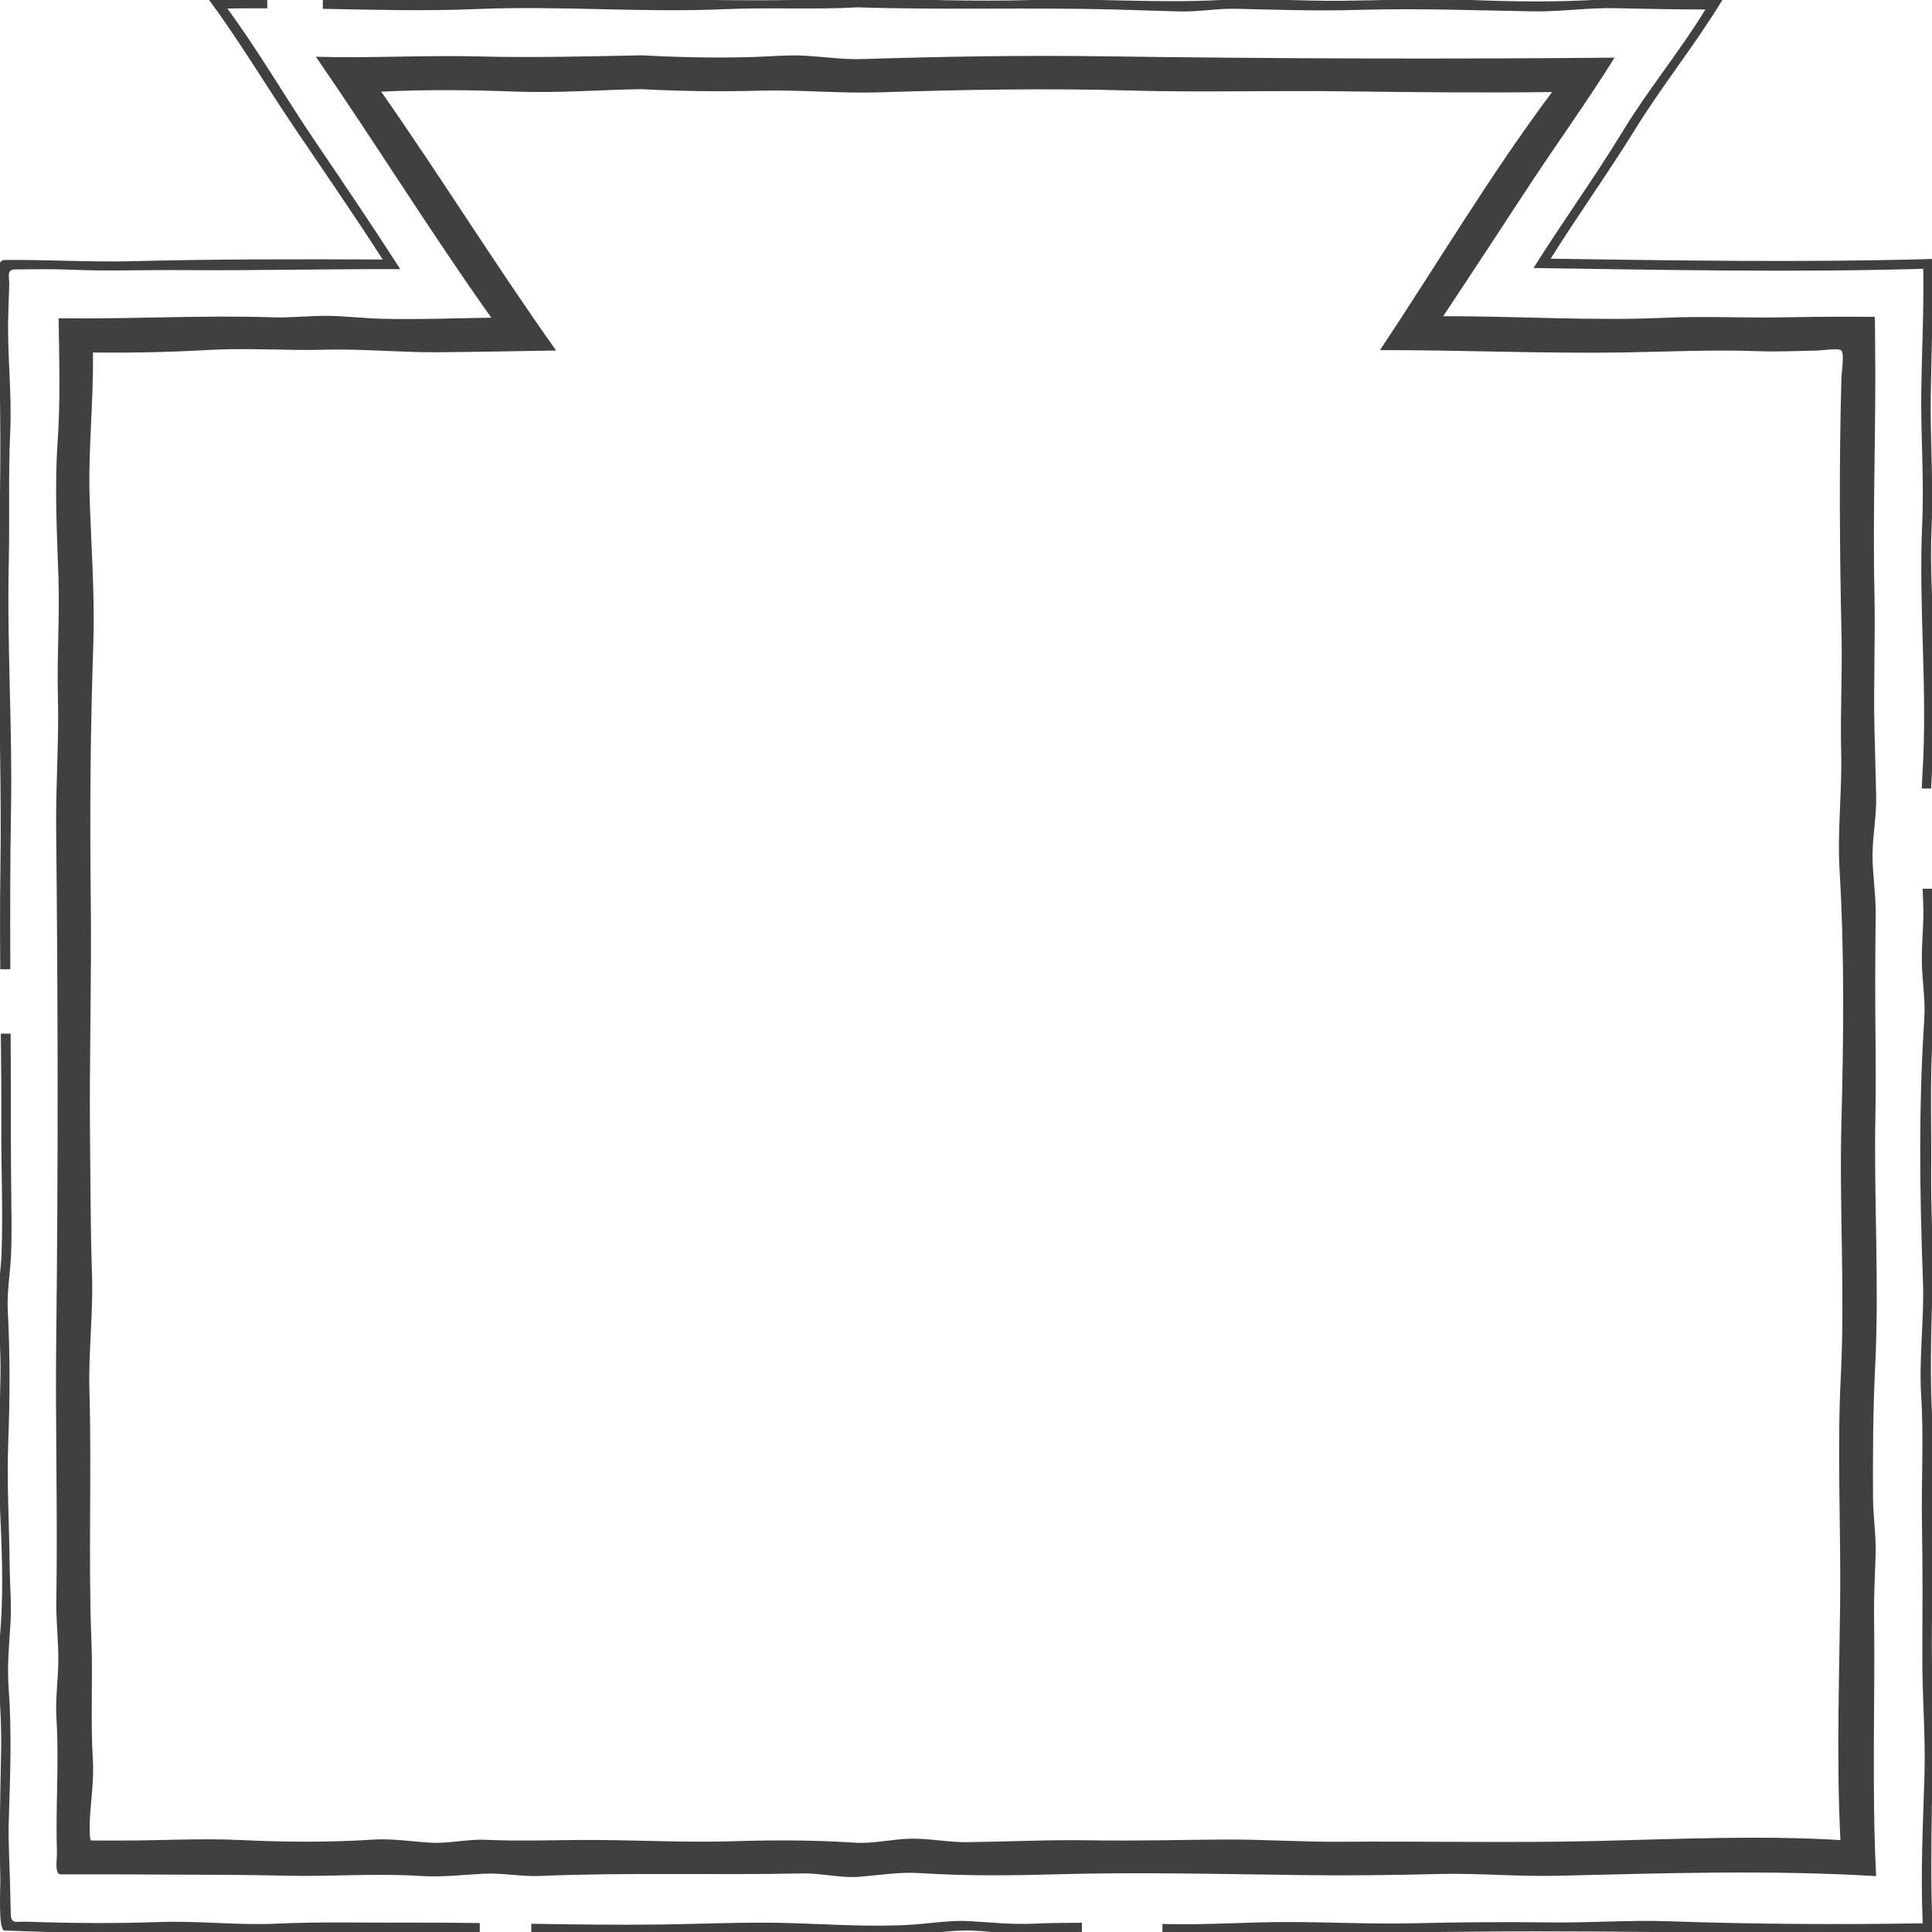 <?xml version="1.0" encoding="utf-8"?>
<!-- Generator: Adobe Illustrator 16.0.3, SVG Export Plug-In . SVG Version: 6.00 Build 0)  -->
<!DOCTYPE svg PUBLIC "-//W3C//DTD SVG 1.1//EN" "http://www.w3.org/Graphics/SVG/1.1/DTD/svg11.dtd">
<svg version="1.1" id="Layer_1" xmlns="http://www.w3.org/2000/svg" xmlns:xlink="http://www.w3.org/1999/xlink" x="0px" y="0px"
	 width="100px" height="100px" viewBox="0 0 100 100" enable-background="new 0 0 100 100" xml:space="preserve">
<path opacity="0.75" d="M97.07,57.737c0.045-2.348-0.016-4.689-0.01-7.038c0.003-1.139,0.015-2.278,0.025-3.417
	c0.009-1.017-0.167-2.031-0.162-3.046s0.213-2.028,0.187-3.044c-0.029-1.14-0.06-2.28-0.087-3.421
	c-0.057-2.35,0.05-4.691-0.002-7.042c-0.097-4.349,0.089-8.687,0.034-13.032c-0.002-0.1,0.005-1.299-0.033-1.299
	c-0.526-0.001-1.053-0.003-1.579-0.004c-1.035-0.003-2.067,0.013-3.103,0.032c-2.052,0.039-4.081-0.071-6.135,0.021
	c-3.84,0.172-7.668-0.088-11.506-0.08c1.476-2.219,2.936-4.449,4.397-6.678c1.477-2.251,3.05-4.42,4.474-6.705
	c-8.816,0.081-17.637,0.053-26.452-0.07c-4.144-0.058-8.307,0.011-12.449,0.143c-0.962,0.031-1.941-0.104-2.901-0.168
	c-0.949-0.063-1.927,0.04-2.877,0.065c-1.906,0.052-3.765,0.012-5.668-0.09c-2.81,0.049-5.592,0.132-8.401,0.058
	c-2.83-0.075-5.641,0.098-8.472,0.016c3.082,4.466,5.937,9.083,9.078,13.505c-1.881,0.027-3.776,0.103-5.657,0.057
	c-0.932-0.022-1.863-0.139-2.796-0.151c-0.937-0.013-1.878,0.106-2.815,0.076c-3.709-0.123-7.413,0.101-11.127,0.049
	c0.033,2.129,0.097,4.267-0.05,6.393c-0.163,2.351-0.035,4.682,0.042,7.036c0.066,2.04-0.081,4.076-0.028,6.11
	c0.061,2.308-0.114,4.588-0.09,6.893c0.091,8.772,0.108,17.547,0.004,26.314C2.857,73.76,2.99,78.3,2.915,82.842
	c-0.017,1.016,0.105,2.03,0.104,3.046c-0.001,1.014-0.161,2.034-0.098,3.047c0.146,2.348-0.052,4.646,0.026,6.989
	c0.009,0.264-0.135,1.093,0.188,1.093c0.736-0.001,1.471-0.001,2.207-0.002c1.046,0,2.093,0.008,3.139,0.013
	c2.095,0.01,4.167,0.005,6.264,0.057c2.357,0.059,4.674-0.137,7.03,0.016c1.079,0.069,2.165-0.057,3.243-0.117
	c0.965-0.055,1.941,0.157,2.907,0.116c4.532-0.19,9.068-0.035,13.604-0.132c0.971-0.021,1.967,0.251,2.932,0.175
	c1.038-0.083,2.103-0.259,3.143-0.192c2.342,0.15,4.652,0.132,6.998,0.064c4.281-0.122,8.578-0.012,12.861,0.041
	c2.338,0.029,4.671,0.002,7.008-0.058c2.029-0.051,4.061,0.14,6.088,0.092c5.514-0.128,11.041-0.314,16.549,0.018
	c-0.227-4.479-0.05-8.938-0.106-13.418c-0.014-1.086,0.045-2.173,0.08-3.259c0.03-0.971-0.131-1.948-0.135-2.921
	c-0.01-2.262-0.002-4.519,0.111-6.777C97.274,66.405,96.986,62.068,97.07,57.737z M95.28,71.224
	c-0.199,3.954,0.013,7.906-0.036,11.858c-0.05,4.037-0.189,8.127,0.016,12.16c-4.198-0.255-8.468-0.049-12.67,0.049
	c-4.401,0.103-8.815,0.004-13.22,0.037c-1.995,0.015-3.988-0.125-5.982-0.114c-2.325,0.014-4.647,0.079-6.972,0.04
	c-2.108-0.036-4.222,0.07-6.33,0.096c-0.964,0.012-1.928-0.187-2.892-0.181c-0.971,0.006-1.955,0.271-2.925,0.208
	c-2.111-0.136-4.172-0.142-6.288-0.076c-2.319,0.072-4.633-0.042-6.954-0.063c-1.98-0.017-3.923,0.078-5.907-0.01
	c-0.952-0.042-1.917,0.21-2.867,0.148c-0.974-0.063-1.983-0.221-2.958-0.157c-2.304,0.149-4.557,0.128-6.864,0.02
	c-2.098-0.099-4.204,0.037-6.306,0.027c-0.468-0.002-0.937-0.001-1.405-0.001c-0.111,0-0.077-1.021-0.061-1.252
	c0.064-0.967,0.208-1.955,0.148-2.924c-0.128-2.064,0.005-4.099-0.075-6.158c-0.168-4.313,0.02-8.633-0.103-12.947
	c-0.057-2.007,0.203-4.017,0.133-6.02c-0.08-2.325-0.074-4.647-0.101-6.975c-0.046-4.143,0.087-8.29,0.037-12.436
	c-0.052-4.384-0.02-8.777,0.13-13.158c0.086-2.513-0.102-5.055-0.187-7.566c-0.086-2.521,0.208-5.053,0.169-7.584
	c2.022,0.028,4.03-0.021,6.048-0.134c1.966-0.11,3.967,0.044,5.943-0.01c1.91-0.052,3.859,0.141,5.777,0.131
	c2.068-0.011,4.138-0.06,6.206-0.09c-3.126-4.401-5.96-8.979-9.054-13.397c2.337-0.119,4.648-0.091,6.986-0.003
	c2.151,0.081,4.322-0.091,6.476-0.128c2.037,0.108,4.031,0.136,6.07,0.08c2.11-0.058,4.199,0.152,6.303,0.084
	c4.304-0.138,8.652-0.216,12.958-0.093c3.694,0.106,7.382-0.01,11.077,0.042c3.578,0.049,7.156,0.081,10.735,0.038
	c-3.199,4.273-5.95,8.913-8.907,13.358c4.228-0.009,8.452,0.188,12.677,0.118c2.299-0.039,4.571-0.15,6.87-0.064
	c1.03,0.039,2.065-0.014,3.096-0.033c0.244-0.004,1.114-0.14,1.238,0c0.166,0.188,0.012,1.119,0.003,1.433
	c-0.124,4.464-0.093,8.908,0.007,13.373c0.043,1.972-0.071,3.945-0.021,5.921c0.053,2.06-0.202,4.129-0.081,6.175
	c0.256,4.321,0.208,8.734,0.095,13.063C95.197,62.483,95.5,66.85,95.28,71.224z"/>
<path opacity="0.75" d="M24.833,99.536c-1.224-0.016-2.448-0.026-3.672-0.021c-2.288,0.011-4.558-0.054-6.844,0.053
	c-2.014,0.094-4.037-0.155-6.051-0.084c-2.299,0.08-4.576,0.063-6.876-0.017c-0.63-0.021-0.822,0.157-0.836-0.478
	c-0.013-0.573-0.024-1.147-0.04-1.721c-0.027-1.012-0.092-2.028-0.06-3.04c0.074-2.297,0.16-4.572-0.007-6.865
	c-0.081-1.114,0.022-2.203,0.093-3.318c0.063-0.979-0.03-1.969-0.039-2.948c-0.019-2.145-0.155-4.312-0.074-6.452
	c0.086-2.279,0.098-4.527-0.024-6.805c-0.053-0.984,0.135-1.98,0.172-2.964c0.038-1.01,0.02-2.028,0.007-3.039
	c-0.028-2.354-0.013-4.706-0.026-7.06C0.554,54.352,0.553,53.926,0.55,53.5H0.043c0.017,1.605,0.031,3.212,0.024,4.817
	c-0.01,2.184,0.094,4.375,0.013,6.558c-0.037,0.984-0.226,1.98-0.173,2.965c0.06,1.111,0.136,2.215,0.118,3.328
	c-0.038,2.29-0.131,4.553-0.027,6.842c0.088,1.926,0.178,4.016,0.054,5.938c-0.069,1.087-0.192,2.166-0.113,3.253
	c0.084,1.163,0.14,2.281,0.118,3.446c-0.042,2.201-0.099,4.383-0.04,6.585c0.012,0.433-0.125,2.68,0.212,2.691
	c1.093,0.038,2.186,0.081,3.279,0.104c2.361,0.053,4.713-0.053,7.075-0.013c4.32,0.074,8.638-0.02,12.96-0.006
	c0.429,0.001,0.86,0.011,1.29,0.016V99.536z"/>
<g>
	<path opacity="0.75" d="M56,99.521c-0.827,0.001-1.654,0.011-2.483,0.048c-1.106,0.05-2.206-0.062-3.311-0.13
		c-0.963-0.061-1.97,0.11-2.932,0.176c-2.03,0.139-4.197-0.008-6.233-0.073c-2.319-0.075-4.624,0.042-6.943,0.071
		C31.9,99.641,29.7,99.609,27.5,99.574v0.488c3.017,0.059,6.038,0.13,9.042,0.004c2.35-0.099,4.681-0.009,7.031-0.005
		c1.137,0.002,2.274,0.025,3.411,0.045c1.015,0.018,2.025-0.18,3.039-0.183c1.013-0.003,2.027,0.208,3.041,0.162
		c0.98-0.045,1.957-0.09,2.937-0.088V99.521z"/>
	<path opacity="0.75" d="M100.029,73.741c-0.146-2.341-0.075-4.67-0.006-7.013c0.061-2.027-0.087-4.081-0.066-6.114
		c0.023-2.338-0.073-4.674,0.083-7.007c0.147-2.207-0.057-4.439,0.006-6.658c0.009-0.316-0.001-0.633-0.005-0.949h-0.527
		c0.011,0.254,0.021,0.509,0.031,0.764c0.043,0.992-0.083,1.99-0.071,2.983c0.012,0.998,0.193,2.007,0.127,3.004
		c-0.297,4.482-0.24,9.055-0.07,13.544c0.075,1.974-0.214,3.961-0.091,5.937c0.14,2.252,0,4.454,0.041,6.704
		c0.042,2.282,0.027,4.565,0.018,6.848c-0.009,2.022,0.173,4.048,0.112,6.07c-0.077,2.574-0.207,5.123-0.092,7.696
		c-4.381,0.074-8.789,0.044-13.166-0.106c-2.005-0.069-4.033,0.084-6.043,0.061c-2.326-0.028-4.647-0.018-6.973,0.04
		c-2.214,0.056-4.435-0.057-6.649-0.061c-2.089-0.004-4.173,0.154-6.265,0.105c-0.085-0.002-0.171-0.004-0.256-0.006v0.481
		c1.114,0.016,2.229,0.023,3.345,0.013c4.332-0.043,8.659-0.049,12.991-0.095c7.848-0.083,15.689,0.188,23.533,0.054
		c-0.2-4.43,0.101-8.859-0.023-13.297c-0.06-2.109,0.028-4.221-0.01-6.33C99.962,78.188,100.167,75.951,100.029,73.741z"/>
</g>
<g>
	<path opacity="0.75" d="M11.768,0.442c0.689-0.017,1.377-0.01,2.066-0.009v-0.495c-1.009,0.004-2.019,0.008-3.029,0.033
		c1.616,2.192,2.993,4.511,4.52,6.765c1.507,2.225,3.03,4.436,4.485,6.696c-4.303-0.02-8.628-0.024-12.93,0.088
		c-2.203,0.058-4.406-0.088-6.612-0.063c-0.434,0.005-0.259,0.467-0.271,0.853c-0.021,0.653-0.041,1.307-0.062,1.96
		c-0.03,0.972,0,1.96,0.03,2.933c0.14,4.427-0.041,8.861-0.033,13.293C-0.061,36.7,0.085,40.9,0.02,45.105
		c-0.026,1.687-0.02,3.375-0.006,5.062h0.52c-0.011-2.763-0.013-5.525,0.036-8.29c0.075-4.259-0.213-8.527-0.115-12.792
		c0.051-2.252-0.03-4.489,0.074-6.742c0.093-2.015-0.164-4.043-0.101-6.062c0.017-0.514,0.033-1.027,0.049-1.541
		c0.014-0.444-0.16-0.789,0.316-0.794c0.961-0.011,1.916-0.028,2.875,0.014c1.895,0.083,3.772,0.004,5.666,0.021
		c3.796,0.032,7.589-0.066,11.385-0.05c-1.465-2.274-2.98-4.508-4.496-6.749C14.714,4.95,13.364,2.608,11.768,0.442z"/>
	<path opacity="0.75" d="M100.086,33.526c-0.03-2.055-0.201-4.154-0.108-6.207c0.104-2.286-0.074-4.523-0.042-6.805
		c0.033-2.376,0.138-4.734,0.098-7.111c-6.583,0.191-13.188,0.081-19.772-0.013c1.419-2.266,2.968-4.426,4.375-6.699
		c1.426-2.303,3.106-4.379,4.515-6.694c-2.024-0.002-4.106-0.172-6.123-0.034c-2.337,0.16-4.637,0.123-6.977,0.034
		c-2.172-0.082-4.332,0.017-6.502,0.043c-2.167,0.026-4.341-0.144-6.504-0.034c-3.184,0.162-6.364-0.098-9.551-0.007
		c-3.022,0.087-6.085-0.014-9.107-0.113c-4.518,0.245-9.045,0.077-13.57,0.017c-2.032-0.027-4.114-0.014-6.145,0.071
		c-2.261,0.095-4.476-0.086-6.731-0.059c-0.411,0.005-0.822,0.003-1.232,0.006v0.536c2.658,0.05,5.314,0.124,7.966,0.012
		c4.275-0.18,8.564,0.195,12.829,0.007c2.3-0.102,4.583,0.03,6.888-0.095c4.467,0.146,8.934-0.007,13.399,0.114
		c1.083,0.03,2.165,0.064,3.248,0.097c0.972,0.03,1.947-0.16,2.919-0.137c2.107,0.049,4.219,0.12,6.327,0.058
		c3.029-0.088,6.038,0.021,9.066,0.075c1.417,0.025,2.831-0.197,4.24-0.164c1.561,0.037,3.118,0.065,4.679,0.067
		c-1.324,2.175-2.945,4.113-4.273,6.297c-1.467,2.412-3.123,4.69-4.623,7.085c6.717,0.097,13.457,0.235,20.173,0.04
		c0.037,2.114-0.074,4.21-0.103,6.323c-0.031,2.312,0.151,4.584,0.047,6.898c-0.194,4.327,0.294,8.662,0.009,12.994
		c-0.016,0.229-0.018,0.457-0.028,0.685h0.485c0.004-0.063,0.001-0.126,0.005-0.189C100.12,38.254,100.121,35.9,100.086,33.526z"/>
</g>
</svg>
